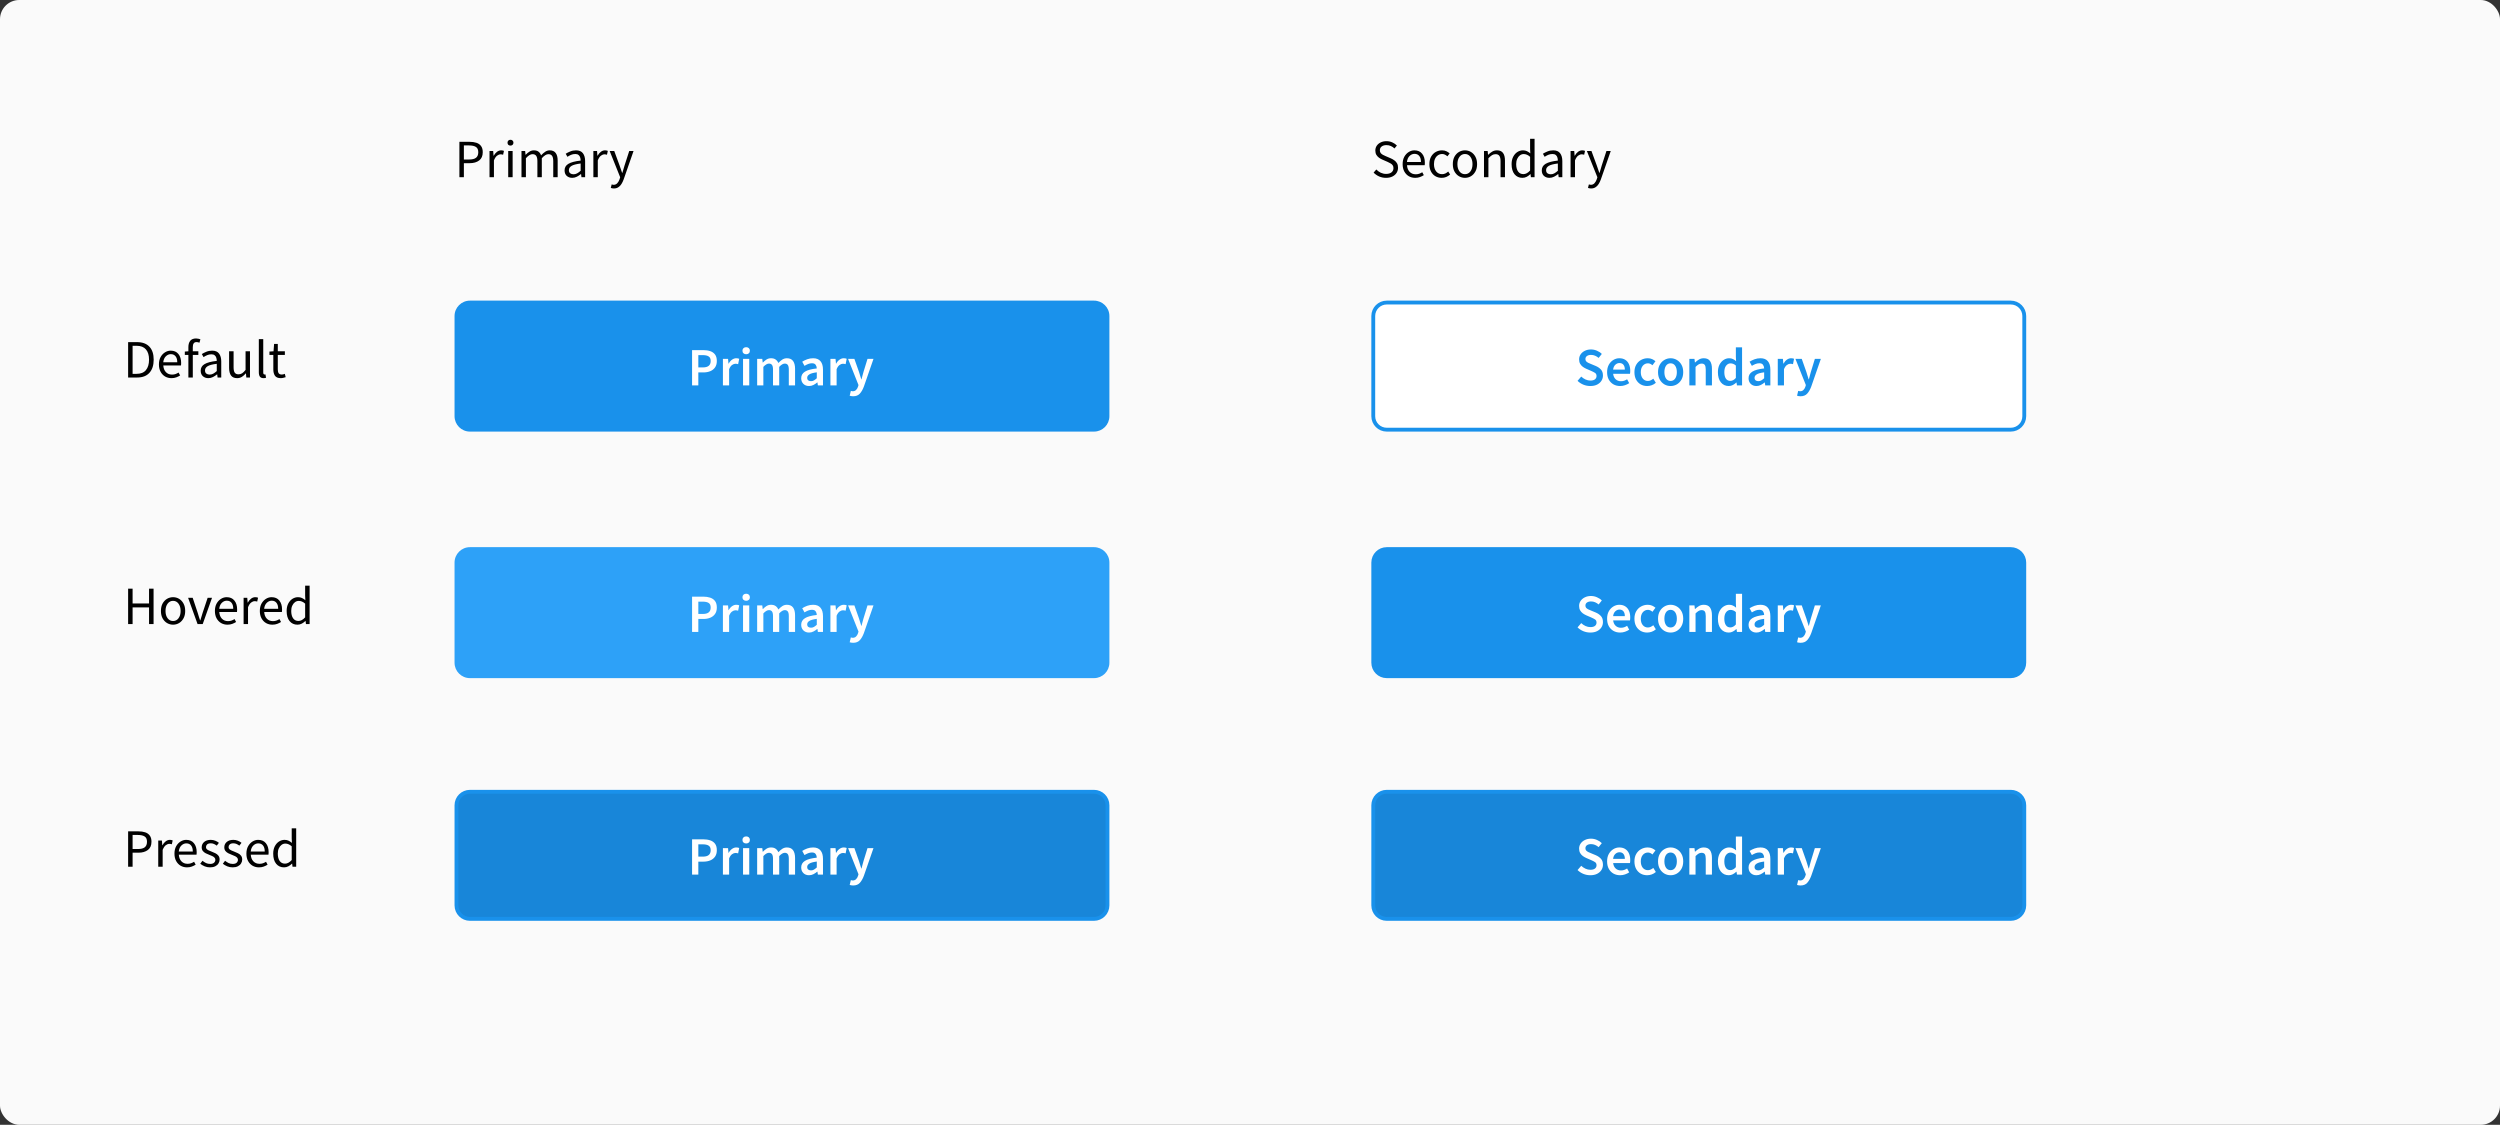 <svg width="649" height="292" viewBox="0 0 649 292" fill="none" xmlns="http://www.w3.org/2000/svg">
<rect x="0" y="0" width="649" height="292" fill="#333333" stroke="none"/>
<rect width="649" height="292" rx="5" fill="#FAFAFA"/>
<rect width="580" height="228" transform="translate(32 32)" fill="#FAFAFA"/>
<path d="M33.26 225V215.816H35.878C36.569 215.816 37.171 215.9 37.684 216.068C38.197 216.236 38.599 216.521 38.888 216.922C39.177 217.314 39.322 217.846 39.322 218.518C39.322 219.479 39.009 220.193 38.384 220.66C37.759 221.127 36.942 221.36 35.934 221.36H34.422V225H33.26ZM34.422 220.408H35.794C36.597 220.408 37.189 220.259 37.572 219.96C37.964 219.652 38.16 219.171 38.16 218.518C38.16 217.855 37.955 217.398 37.544 217.146C37.143 216.885 36.541 216.754 35.738 216.754H34.422V220.408ZM41.078 225V218.196H42.03L42.128 219.428H42.17C42.403 218.999 42.688 218.658 43.024 218.406C43.36 218.154 43.719 218.028 44.102 218.028C44.372 218.028 44.615 218.075 44.83 218.168L44.606 219.176C44.494 219.139 44.391 219.111 44.298 219.092C44.204 219.073 44.088 219.064 43.948 219.064C43.658 219.064 43.355 219.181 43.038 219.414C42.73 219.647 42.459 220.053 42.226 220.632V225H41.078ZM48.553 225.168C47.946 225.168 47.395 225.028 46.901 224.748C46.406 224.459 46.014 224.048 45.724 223.516C45.435 222.984 45.291 222.349 45.291 221.612C45.291 220.865 45.435 220.226 45.724 219.694C46.023 219.162 46.406 218.751 46.873 218.462C47.339 218.173 47.829 218.028 48.343 218.028C49.211 218.028 49.878 218.317 50.344 218.896C50.821 219.475 51.059 220.249 51.059 221.22C51.059 221.341 51.054 221.463 51.044 221.584C51.044 221.696 51.035 221.794 51.017 221.878H46.425C46.471 222.597 46.695 223.171 47.096 223.6C47.507 224.029 48.039 224.244 48.693 224.244C49.019 224.244 49.318 224.197 49.589 224.104C49.868 224.001 50.135 223.871 50.386 223.712L50.792 224.468C50.503 224.655 50.172 224.818 49.798 224.958C49.434 225.098 49.019 225.168 48.553 225.168ZM46.41 221.052H50.05C50.05 220.361 49.901 219.839 49.602 219.484C49.313 219.12 48.903 218.938 48.37 218.938C47.895 218.938 47.465 219.125 47.083 219.498C46.709 219.862 46.485 220.38 46.41 221.052ZM54.518 225.168C54.032 225.168 53.571 225.079 53.132 224.902C52.693 224.715 52.31 224.491 51.984 224.23L52.558 223.46C52.856 223.693 53.164 223.889 53.482 224.048C53.799 224.197 54.158 224.272 54.56 224.272C55.008 224.272 55.344 224.169 55.568 223.964C55.792 223.749 55.904 223.497 55.904 223.208C55.904 222.975 55.825 222.779 55.666 222.62C55.517 222.461 55.321 222.331 55.078 222.228C54.844 222.116 54.602 222.013 54.35 221.92C54.032 221.799 53.72 221.663 53.412 221.514C53.104 221.355 52.852 221.155 52.656 220.912C52.46 220.66 52.362 220.343 52.362 219.96C52.362 219.409 52.567 218.952 52.978 218.588C53.398 218.215 53.977 218.028 54.714 218.028C55.134 218.028 55.526 218.103 55.89 218.252C56.254 218.401 56.566 218.583 56.828 218.798L56.268 219.526C56.035 219.349 55.792 219.204 55.54 219.092C55.288 218.98 55.013 218.924 54.714 218.924C54.285 218.924 53.967 219.022 53.762 219.218C53.566 219.414 53.468 219.643 53.468 219.904C53.468 220.119 53.538 220.296 53.678 220.436C53.818 220.567 54 220.683 54.224 220.786C54.448 220.879 54.686 220.977 54.938 221.08C55.264 221.201 55.587 221.341 55.904 221.5C56.221 221.649 56.483 221.855 56.688 222.116C56.903 222.368 57.01 222.709 57.01 223.138C57.01 223.502 56.912 223.838 56.716 224.146C56.529 224.454 56.249 224.701 55.876 224.888C55.512 225.075 55.059 225.168 54.518 225.168ZM60.383 225.168C59.898 225.168 59.436 225.079 58.997 224.902C58.558 224.715 58.176 224.491 57.849 224.23L58.423 223.46C58.722 223.693 59.03 223.889 59.347 224.048C59.664 224.197 60.024 224.272 60.425 224.272C60.873 224.272 61.209 224.169 61.433 223.964C61.657 223.749 61.769 223.497 61.769 223.208C61.769 222.975 61.69 222.779 61.531 222.62C61.382 222.461 61.186 222.331 60.943 222.228C60.71 222.116 60.467 222.013 60.215 221.92C59.898 221.799 59.585 221.663 59.277 221.514C58.969 221.355 58.717 221.155 58.521 220.912C58.325 220.66 58.227 220.343 58.227 219.96C58.227 219.409 58.432 218.952 58.843 218.588C59.263 218.215 59.842 218.028 60.579 218.028C60.999 218.028 61.391 218.103 61.755 218.252C62.119 218.401 62.432 218.583 62.693 218.798L62.133 219.526C61.9 219.349 61.657 219.204 61.405 219.092C61.153 218.98 60.878 218.924 60.579 218.924C60.15 218.924 59.832 219.022 59.627 219.218C59.431 219.414 59.333 219.643 59.333 219.904C59.333 220.119 59.403 220.296 59.543 220.436C59.683 220.567 59.865 220.683 60.089 220.786C60.313 220.879 60.551 220.977 60.803 221.08C61.13 221.201 61.452 221.341 61.769 221.5C62.086 221.649 62.348 221.855 62.553 222.116C62.768 222.368 62.875 222.709 62.875 223.138C62.875 223.502 62.777 223.838 62.581 224.146C62.394 224.454 62.114 224.701 61.741 224.888C61.377 225.075 60.924 225.168 60.383 225.168ZM67.228 225.168C66.622 225.168 66.071 225.028 65.576 224.748C65.082 224.459 64.69 224.048 64.4 223.516C64.111 222.984 63.966 222.349 63.966 221.612C63.966 220.865 64.111 220.226 64.4 219.694C64.699 219.162 65.082 218.751 65.548 218.462C66.015 218.173 66.505 218.028 67.018 218.028C67.886 218.028 68.554 218.317 69.02 218.896C69.496 219.475 69.734 220.249 69.734 221.22C69.734 221.341 69.73 221.463 69.72 221.584C69.72 221.696 69.711 221.794 69.692 221.878H65.1C65.147 222.597 65.371 223.171 65.772 223.6C66.183 224.029 66.715 224.244 67.368 224.244C67.695 224.244 67.994 224.197 68.264 224.104C68.544 224.001 68.81 223.871 69.062 223.712L69.468 224.468C69.179 224.655 68.848 224.818 68.474 224.958C68.11 225.098 67.695 225.168 67.228 225.168ZM65.086 221.052H68.726C68.726 220.361 68.577 219.839 68.278 219.484C67.989 219.12 67.578 218.938 67.046 218.938C66.57 218.938 66.141 219.125 65.758 219.498C65.385 219.862 65.161 220.38 65.086 221.052ZM73.74 225.168C72.89 225.168 72.209 224.86 71.696 224.244C71.182 223.619 70.926 222.741 70.926 221.612C70.926 220.875 71.061 220.24 71.332 219.708C71.612 219.167 71.976 218.751 72.424 218.462C72.881 218.173 73.366 218.028 73.88 218.028C74.272 218.028 74.612 218.098 74.902 218.238C75.191 218.378 75.485 218.569 75.784 218.812L75.728 217.65V215.032H76.89V225H75.938L75.84 224.202H75.798C75.536 224.463 75.228 224.692 74.874 224.888C74.519 225.075 74.141 225.168 73.74 225.168ZM73.992 224.202C74.589 224.202 75.168 223.889 75.728 223.264V219.708C75.438 219.447 75.158 219.265 74.888 219.162C74.626 219.05 74.356 218.994 74.076 218.994C73.712 218.994 73.38 219.106 73.082 219.33C72.792 219.545 72.559 219.848 72.382 220.24C72.204 220.623 72.116 221.075 72.116 221.598C72.116 222.41 72.279 223.049 72.606 223.516C72.932 223.973 73.394 224.202 73.992 224.202Z" fill="black"/>
<path d="M33.26 162V152.816H34.422V156.666H38.692V152.816H39.868V162H38.692V157.674H34.422V162H33.26ZM44.927 162.168C44.376 162.168 43.858 162.028 43.373 161.748C42.897 161.468 42.51 161.062 42.211 160.53C41.922 159.998 41.777 159.359 41.777 158.612C41.777 157.847 41.922 157.198 42.211 156.666C42.51 156.134 42.897 155.728 43.373 155.448C43.858 155.168 44.376 155.028 44.927 155.028C45.487 155.028 46.005 155.168 46.481 155.448C46.957 155.728 47.34 156.134 47.629 156.666C47.928 157.198 48.077 157.847 48.077 158.612C48.077 159.359 47.928 159.998 47.629 160.53C47.34 161.062 46.957 161.468 46.481 161.748C46.005 162.028 45.487 162.168 44.927 162.168ZM44.927 161.216C45.515 161.216 45.986 160.978 46.341 160.502C46.705 160.017 46.887 159.387 46.887 158.612C46.887 157.828 46.705 157.193 46.341 156.708C45.986 156.223 45.515 155.98 44.927 155.98C44.348 155.98 43.877 156.223 43.513 156.708C43.149 157.193 42.967 157.828 42.967 158.612C42.967 159.387 43.149 160.017 43.513 160.502C43.877 160.978 44.348 161.216 44.927 161.216ZM51.284 162L48.834 155.196H50.024L51.312 159.06C51.415 159.396 51.517 159.732 51.62 160.068C51.732 160.404 51.839 160.735 51.942 161.062H51.998C52.101 160.735 52.203 160.404 52.306 160.068C52.418 159.732 52.521 159.396 52.614 159.06L53.902 155.196H55.036L52.628 162H51.284ZM59.053 162.168C58.446 162.168 57.895 162.028 57.401 161.748C56.906 161.459 56.514 161.048 56.224 160.516C55.935 159.984 55.791 159.349 55.791 158.612C55.791 157.865 55.935 157.226 56.224 156.694C56.523 156.162 56.906 155.751 57.373 155.462C57.839 155.173 58.329 155.028 58.843 155.028C59.711 155.028 60.378 155.317 60.844 155.896C61.321 156.475 61.559 157.249 61.559 158.22C61.559 158.341 61.554 158.463 61.544 158.584C61.544 158.696 61.535 158.794 61.517 158.878H56.925C56.971 159.597 57.195 160.171 57.596 160.6C58.007 161.029 58.539 161.244 59.193 161.244C59.519 161.244 59.818 161.197 60.089 161.104C60.368 161.001 60.635 160.871 60.886 160.712L61.292 161.468C61.003 161.655 60.672 161.818 60.298 161.958C59.934 162.098 59.519 162.168 59.053 162.168ZM56.91 158.052H60.55C60.55 157.361 60.401 156.839 60.102 156.484C59.813 156.12 59.403 155.938 58.87 155.938C58.395 155.938 57.965 156.125 57.583 156.498C57.209 156.862 56.985 157.38 56.91 158.052ZM63.24 162V155.196H64.192L64.29 156.428H64.332C64.565 155.999 64.85 155.658 65.186 155.406C65.522 155.154 65.881 155.028 66.264 155.028C66.534 155.028 66.777 155.075 66.992 155.168L66.768 156.176C66.656 156.139 66.553 156.111 66.46 156.092C66.367 156.073 66.25 156.064 66.11 156.064C65.82 156.064 65.517 156.181 65.2 156.414C64.892 156.647 64.621 157.053 64.388 157.632V162H63.24ZM70.715 162.168C70.108 162.168 69.557 162.028 69.063 161.748C68.568 161.459 68.176 161.048 67.887 160.516C67.597 159.984 67.453 159.349 67.453 158.612C67.453 157.865 67.597 157.226 67.887 156.694C68.185 156.162 68.568 155.751 69.035 155.462C69.501 155.173 69.991 155.028 70.505 155.028C71.373 155.028 72.04 155.317 72.507 155.896C72.983 156.475 73.221 157.249 73.221 158.22C73.221 158.341 73.216 158.463 73.207 158.584C73.207 158.696 73.197 158.794 73.179 158.878H68.587C68.633 159.597 68.857 160.171 69.259 160.6C69.669 161.029 70.201 161.244 70.855 161.244C71.181 161.244 71.48 161.197 71.751 161.104C72.031 161.001 72.297 160.871 72.549 160.712L72.955 161.468C72.665 161.655 72.334 161.818 71.961 161.958C71.597 162.098 71.181 162.168 70.715 162.168ZM68.573 158.052H72.213C72.213 157.361 72.063 156.839 71.765 156.484C71.475 156.12 71.065 155.938 70.533 155.938C70.057 155.938 69.627 156.125 69.245 156.498C68.871 156.862 68.647 157.38 68.573 158.052ZM77.226 162.168C76.377 162.168 75.695 161.86 75.182 161.244C74.669 160.619 74.412 159.741 74.412 158.612C74.412 157.875 74.547 157.24 74.818 156.708C75.098 156.167 75.462 155.751 75.91 155.462C76.367 155.173 76.853 155.028 77.366 155.028C77.758 155.028 78.099 155.098 78.388 155.238C78.677 155.378 78.971 155.569 79.27 155.812L79.214 154.65V152.032H80.376V162H79.424L79.326 161.202H79.284C79.023 161.463 78.715 161.692 78.36 161.888C78.005 162.075 77.627 162.168 77.226 162.168ZM77.478 161.202C78.075 161.202 78.654 160.889 79.214 160.264V156.708C78.925 156.447 78.645 156.265 78.374 156.162C78.113 156.05 77.842 155.994 77.562 155.994C77.198 155.994 76.867 156.106 76.568 156.33C76.279 156.545 76.045 156.848 75.868 157.24C75.691 157.623 75.602 158.075 75.602 158.598C75.602 159.41 75.765 160.049 76.092 160.516C76.419 160.973 76.881 161.202 77.478 161.202Z" fill="black"/>
<path d="M33.26 98V88.816H35.556C36.975 88.816 38.053 89.213 38.79 90.006C39.527 90.79 39.896 91.91 39.896 93.366C39.896 94.831 39.527 95.97 38.79 96.782C38.062 97.594 37.003 98 35.612 98H33.26ZM34.422 97.048H35.472C36.545 97.048 37.348 96.726 37.88 96.082C38.421 95.429 38.692 94.523 38.692 93.366C38.692 92.209 38.421 91.322 37.88 90.706C37.348 90.081 36.545 89.768 35.472 89.768H34.422V97.048ZM44.519 98.168C43.913 98.168 43.362 98.028 42.867 97.748C42.373 97.459 41.981 97.048 41.691 96.516C41.402 95.984 41.257 95.349 41.257 94.612C41.257 93.865 41.402 93.226 41.691 92.694C41.99 92.162 42.373 91.751 42.839 91.462C43.306 91.173 43.796 91.028 44.309 91.028C45.177 91.028 45.845 91.317 46.311 91.896C46.787 92.475 47.025 93.249 47.025 94.22C47.025 94.341 47.021 94.463 47.011 94.584C47.011 94.696 47.002 94.794 46.983 94.878H42.391C42.438 95.597 42.662 96.171 43.063 96.6C43.474 97.029 44.006 97.244 44.659 97.244C44.986 97.244 45.285 97.197 45.555 97.104C45.835 97.001 46.101 96.871 46.353 96.712L46.759 97.468C46.47 97.655 46.139 97.818 45.765 97.958C45.401 98.098 44.986 98.168 44.519 98.168ZM42.377 94.052H46.017C46.017 93.361 45.868 92.839 45.569 92.484C45.28 92.12 44.869 91.938 44.337 91.938C43.861 91.938 43.432 92.125 43.049 92.498C42.676 92.862 42.452 93.38 42.377 94.052ZM48.903 98V92.134H47.979V91.266L48.903 91.196V90.118C48.903 89.427 49.061 88.881 49.379 88.48C49.705 88.069 50.209 87.864 50.891 87.864C51.105 87.864 51.311 87.887 51.507 87.934C51.703 87.971 51.875 88.023 52.025 88.088L51.773 88.97C51.521 88.858 51.264 88.802 51.003 88.802C50.368 88.802 50.051 89.241 50.051 90.118V91.196H51.493V92.134H50.051V98H48.903ZM54.089 98.168C53.52 98.168 53.044 98 52.661 97.664C52.288 97.319 52.101 96.843 52.101 96.236C52.101 95.489 52.432 94.92 53.095 94.528C53.767 94.127 54.826 93.847 56.273 93.688C56.273 93.399 56.231 93.123 56.147 92.862C56.072 92.601 55.932 92.391 55.727 92.232C55.531 92.064 55.246 91.98 54.873 91.98C54.481 91.98 54.112 92.055 53.767 92.204C53.422 92.353 53.114 92.521 52.843 92.708L52.395 91.91C52.712 91.705 53.1 91.509 53.557 91.322C54.024 91.126 54.528 91.028 55.069 91.028C55.9 91.028 56.502 91.285 56.875 91.798C57.248 92.302 57.435 92.979 57.435 93.828V98H56.483L56.385 97.188H56.343C56.026 97.449 55.676 97.678 55.293 97.874C54.92 98.07 54.518 98.168 54.089 98.168ZM54.425 97.244C54.752 97.244 55.06 97.165 55.349 97.006C55.638 96.847 55.946 96.623 56.273 96.334V94.444C55.144 94.584 54.35 94.794 53.893 95.074C53.445 95.354 53.221 95.713 53.221 96.152C53.221 96.535 53.338 96.815 53.571 96.992C53.804 97.16 54.089 97.244 54.425 97.244ZM61.564 98.168C60.845 98.168 60.318 97.944 59.982 97.496C59.646 97.039 59.478 96.376 59.478 95.508V91.196H60.64V95.354C60.64 95.989 60.738 96.451 60.934 96.74C61.139 97.029 61.466 97.174 61.914 97.174C62.268 97.174 62.581 97.085 62.852 96.908C63.132 96.721 63.43 96.427 63.748 96.026V91.196H64.896V98H63.944L63.846 96.936H63.804C63.486 97.309 63.15 97.608 62.796 97.832C62.441 98.056 62.03 98.168 61.564 98.168ZM68.409 98.168C67.98 98.168 67.667 98.037 67.471 97.776C67.284 97.505 67.191 97.123 67.191 96.628V88.032H68.339V96.712C68.339 96.889 68.372 97.02 68.437 97.104C68.502 97.179 68.577 97.216 68.661 97.216C68.698 97.216 68.731 97.216 68.759 97.216C68.796 97.207 68.848 97.197 68.913 97.188L69.067 98.056C68.992 98.093 68.904 98.121 68.801 98.14C68.698 98.159 68.568 98.168 68.409 98.168ZM72.901 98.168C72.173 98.168 71.665 97.958 71.375 97.538C71.095 97.118 70.955 96.572 70.955 95.9V92.134H69.947V91.266L71.011 91.196L71.151 89.292H72.117V91.196H73.951V92.134H72.117V95.914C72.117 96.334 72.192 96.661 72.341 96.894C72.5 97.118 72.775 97.23 73.167 97.23C73.289 97.23 73.419 97.211 73.559 97.174C73.699 97.127 73.825 97.085 73.937 97.048L74.161 97.916C73.975 97.981 73.769 98.037 73.545 98.084C73.331 98.14 73.116 98.168 72.901 98.168Z" fill="black"/>
<path d="M119.26 46V36.816H121.878C122.569 36.816 123.171 36.9 123.684 37.068C124.197 37.236 124.599 37.521 124.888 37.922C125.177 38.314 125.322 38.846 125.322 39.518C125.322 40.479 125.009 41.193 124.384 41.66C123.759 42.127 122.942 42.36 121.934 42.36H120.422V46H119.26ZM120.422 41.408H121.794C122.597 41.408 123.189 41.259 123.572 40.96C123.964 40.652 124.16 40.171 124.16 39.518C124.16 38.855 123.955 38.398 123.544 38.146C123.143 37.885 122.541 37.754 121.738 37.754H120.422V41.408ZM127.078 46V39.196H128.03L128.128 40.428H128.17C128.403 39.999 128.688 39.658 129.024 39.406C129.36 39.154 129.719 39.028 130.102 39.028C130.372 39.028 130.615 39.075 130.83 39.168L130.606 40.176C130.494 40.139 130.391 40.111 130.298 40.092C130.204 40.073 130.088 40.064 129.948 40.064C129.658 40.064 129.355 40.181 129.038 40.414C128.73 40.647 128.459 41.053 128.226 41.632V46H127.078ZM131.931 46V39.196H133.079V46H131.931ZM132.519 37.796C132.295 37.796 132.109 37.731 131.959 37.6C131.819 37.46 131.749 37.273 131.749 37.04C131.749 36.816 131.819 36.634 131.959 36.494C132.109 36.354 132.295 36.284 132.519 36.284C132.743 36.284 132.925 36.354 133.065 36.494C133.215 36.634 133.289 36.816 133.289 37.04C133.289 37.273 133.215 37.46 133.065 37.6C132.925 37.731 132.743 37.796 132.519 37.796ZM135.377 46V39.196H136.329L136.427 40.176H136.469C136.767 39.849 137.094 39.579 137.449 39.364C137.803 39.14 138.181 39.028 138.583 39.028C139.105 39.028 139.511 39.145 139.801 39.378C140.099 39.602 140.319 39.919 140.459 40.33C140.813 39.947 141.173 39.635 141.537 39.392C141.901 39.149 142.288 39.028 142.699 39.028C143.399 39.028 143.917 39.257 144.253 39.714C144.598 40.162 144.771 40.82 144.771 41.688V46H143.623V41.842C143.623 41.207 143.52 40.745 143.315 40.456C143.109 40.167 142.792 40.022 142.363 40.022C141.859 40.022 141.289 40.372 140.655 41.072V46H139.507V41.842C139.507 41.207 139.404 40.745 139.199 40.456C138.993 40.167 138.671 40.022 138.233 40.022C137.729 40.022 137.159 40.372 136.525 41.072V46H135.377ZM148.552 46.168C147.983 46.168 147.507 46 147.124 45.664C146.751 45.319 146.564 44.843 146.564 44.236C146.564 43.489 146.895 42.92 147.558 42.528C148.23 42.127 149.289 41.847 150.736 41.688C150.736 41.399 150.694 41.123 150.61 40.862C150.535 40.601 150.395 40.391 150.19 40.232C149.994 40.064 149.709 39.98 149.336 39.98C148.944 39.98 148.575 40.055 148.23 40.204C147.885 40.353 147.577 40.521 147.306 40.708L146.858 39.91C147.175 39.705 147.563 39.509 148.02 39.322C148.487 39.126 148.991 39.028 149.532 39.028C150.363 39.028 150.965 39.285 151.338 39.798C151.711 40.302 151.898 40.979 151.898 41.828V46H150.946L150.848 45.188H150.806C150.489 45.449 150.139 45.678 149.756 45.874C149.383 46.07 148.981 46.168 148.552 46.168ZM148.888 45.244C149.215 45.244 149.523 45.165 149.812 45.006C150.101 44.847 150.409 44.623 150.736 44.334V42.444C149.607 42.584 148.813 42.794 148.356 43.074C147.908 43.354 147.684 43.713 147.684 44.152C147.684 44.535 147.801 44.815 148.034 44.992C148.267 45.16 148.552 45.244 148.888 45.244ZM154.039 46V39.196H154.991L155.089 40.428H155.131C155.364 39.999 155.649 39.658 155.985 39.406C156.321 39.154 156.68 39.028 157.063 39.028C157.333 39.028 157.576 39.075 157.791 39.168L157.567 40.176C157.455 40.139 157.352 40.111 157.259 40.092C157.165 40.073 157.049 40.064 156.909 40.064C156.619 40.064 156.316 40.181 155.999 40.414C155.691 40.647 155.42 41.053 155.187 41.632V46H154.039ZM159.36 48.926C159.21 48.926 159.066 48.912 158.926 48.884C158.795 48.856 158.674 48.823 158.562 48.786L158.786 47.876C158.86 47.895 158.944 47.913 159.038 47.932C159.131 47.96 159.22 47.974 159.304 47.974C159.686 47.974 160.004 47.834 160.256 47.554C160.508 47.283 160.704 46.938 160.844 46.518L160.998 46.014L158.268 39.196H159.458L160.844 42.962C160.946 43.251 161.054 43.564 161.166 43.9C161.287 44.236 161.399 44.563 161.502 44.88H161.558C161.66 44.572 161.758 44.25 161.852 43.914C161.945 43.578 162.038 43.261 162.132 42.962L163.35 39.196H164.47L161.908 46.56C161.749 47.008 161.558 47.409 161.334 47.764C161.119 48.119 160.848 48.399 160.522 48.604C160.204 48.819 159.817 48.926 159.36 48.926Z" fill="black"/>
<path d="M359.808 46.168C359.164 46.168 358.567 46.047 358.016 45.804C357.465 45.552 356.989 45.221 356.588 44.81L357.288 43.998C357.615 44.343 357.997 44.623 358.436 44.838C358.884 45.043 359.346 45.146 359.822 45.146C360.429 45.146 360.9 45.011 361.236 44.74C361.572 44.46 361.74 44.096 361.74 43.648C361.74 43.331 361.67 43.079 361.53 42.892C361.399 42.705 361.217 42.547 360.984 42.416C360.76 42.285 360.503 42.155 360.214 42.024L358.898 41.45C358.609 41.329 358.319 41.17 358.03 40.974C357.75 40.778 357.512 40.526 357.316 40.218C357.129 39.91 357.036 39.532 357.036 39.084C357.036 38.617 357.157 38.202 357.4 37.838C357.652 37.465 357.997 37.175 358.436 36.97C358.875 36.755 359.369 36.648 359.92 36.648C360.471 36.648 360.979 36.755 361.446 36.97C361.913 37.175 362.309 37.446 362.636 37.782L362.006 38.538C361.726 38.267 361.413 38.057 361.068 37.908C360.732 37.749 360.349 37.67 359.92 37.67C359.407 37.67 358.991 37.791 358.674 38.034C358.366 38.277 358.212 38.603 358.212 39.014C358.212 39.303 358.287 39.546 358.436 39.742C358.595 39.929 358.791 40.083 359.024 40.204C359.257 40.325 359.495 40.437 359.738 40.54L361.04 41.1C361.395 41.249 361.712 41.431 361.992 41.646C362.281 41.851 362.51 42.108 362.678 42.416C362.846 42.715 362.93 43.093 362.93 43.55C362.93 44.035 362.804 44.479 362.552 44.88C362.3 45.272 361.941 45.585 361.474 45.818C361.007 46.051 360.452 46.168 359.808 46.168ZM367.385 46.168C366.778 46.168 366.227 46.028 365.733 45.748C365.238 45.459 364.846 45.048 364.557 44.516C364.267 43.984 364.123 43.349 364.123 42.612C364.123 41.865 364.267 41.226 364.557 40.694C364.855 40.162 365.238 39.751 365.705 39.462C366.171 39.173 366.661 39.028 367.175 39.028C368.043 39.028 368.71 39.317 369.177 39.896C369.653 40.475 369.891 41.249 369.891 42.22C369.891 42.341 369.886 42.463 369.877 42.584C369.877 42.696 369.867 42.794 369.849 42.878H365.257C365.303 43.597 365.527 44.171 365.929 44.6C366.339 45.029 366.871 45.244 367.525 45.244C367.851 45.244 368.15 45.197 368.421 45.104C368.701 45.001 368.967 44.871 369.219 44.712L369.625 45.468C369.335 45.655 369.004 45.818 368.631 45.958C368.267 46.098 367.851 46.168 367.385 46.168ZM365.243 42.052H368.883C368.883 41.361 368.733 40.839 368.435 40.484C368.145 40.12 367.735 39.938 367.203 39.938C366.727 39.938 366.297 40.125 365.915 40.498C365.541 40.862 365.317 41.38 365.243 42.052ZM374.26 46.168C373.662 46.168 373.121 46.028 372.636 45.748C372.15 45.468 371.768 45.062 371.488 44.53C371.208 43.998 371.068 43.359 371.068 42.612C371.068 41.847 371.217 41.198 371.516 40.666C371.824 40.134 372.225 39.728 372.72 39.448C373.224 39.168 373.765 39.028 374.344 39.028C374.792 39.028 375.174 39.107 375.492 39.266C375.818 39.425 376.098 39.611 376.332 39.826L375.744 40.582C375.548 40.405 375.338 40.26 375.114 40.148C374.899 40.036 374.656 39.98 374.386 39.98C373.975 39.98 373.606 40.092 373.28 40.316C372.962 40.531 372.71 40.839 372.524 41.24C372.346 41.632 372.258 42.089 372.258 42.612C372.258 43.387 372.449 44.017 372.832 44.502C373.224 44.978 373.732 45.216 374.358 45.216C374.675 45.216 374.969 45.151 375.24 45.02C375.51 44.88 375.748 44.717 375.954 44.53L376.458 45.3C376.15 45.571 375.809 45.785 375.436 45.944C375.062 46.093 374.67 46.168 374.26 46.168ZM380.302 46.168C379.751 46.168 379.233 46.028 378.748 45.748C378.272 45.468 377.884 45.062 377.586 44.53C377.296 43.998 377.152 43.359 377.152 42.612C377.152 41.847 377.296 41.198 377.586 40.666C377.884 40.134 378.272 39.728 378.748 39.448C379.233 39.168 379.751 39.028 380.302 39.028C380.862 39.028 381.38 39.168 381.856 39.448C382.332 39.728 382.714 40.134 383.004 40.666C383.302 41.198 383.452 41.847 383.452 42.612C383.452 43.359 383.302 43.998 383.004 44.53C382.714 45.062 382.332 45.468 381.856 45.748C381.38 46.028 380.862 46.168 380.302 46.168ZM380.302 45.216C380.89 45.216 381.361 44.978 381.716 44.502C382.08 44.017 382.262 43.387 382.262 42.612C382.262 41.828 382.08 41.193 381.716 40.708C381.361 40.223 380.89 39.98 380.302 39.98C379.723 39.98 379.252 40.223 378.888 40.708C378.524 41.193 378.342 41.828 378.342 42.612C378.342 43.387 378.524 44.017 378.888 44.502C379.252 44.978 379.723 45.216 380.302 45.216ZM385.244 46V39.196H386.196L386.294 40.176H386.336C386.662 39.849 387.008 39.579 387.372 39.364C387.736 39.14 388.151 39.028 388.618 39.028C389.336 39.028 389.859 39.257 390.186 39.714C390.522 40.162 390.69 40.82 390.69 41.688V46H389.542V41.842C389.542 41.207 389.439 40.745 389.234 40.456C389.028 40.167 388.702 40.022 388.254 40.022C387.908 40.022 387.596 40.111 387.316 40.288C387.045 40.465 386.737 40.727 386.392 41.072V46H385.244ZM395.224 46.168C394.375 46.168 393.693 45.86 393.18 45.244C392.667 44.619 392.41 43.741 392.41 42.612C392.41 41.875 392.545 41.24 392.816 40.708C393.096 40.167 393.46 39.751 393.908 39.462C394.365 39.173 394.851 39.028 395.364 39.028C395.756 39.028 396.097 39.098 396.386 39.238C396.675 39.378 396.969 39.569 397.268 39.812L397.212 38.65V36.032H398.374V46H397.422L397.324 45.202H397.282C397.021 45.463 396.713 45.692 396.358 45.888C396.003 46.075 395.625 46.168 395.224 46.168ZM395.476 45.202C396.073 45.202 396.652 44.889 397.212 44.264V40.708C396.923 40.447 396.643 40.265 396.372 40.162C396.111 40.05 395.84 39.994 395.56 39.994C395.196 39.994 394.865 40.106 394.566 40.33C394.277 40.545 394.043 40.848 393.866 41.24C393.689 41.623 393.6 42.075 393.6 42.598C393.6 43.41 393.763 44.049 394.09 44.516C394.417 44.973 394.879 45.202 395.476 45.202ZM402.234 46.168C401.664 46.168 401.188 46 400.806 45.664C400.432 45.319 400.246 44.843 400.246 44.236C400.246 43.489 400.577 42.92 401.24 42.528C401.912 42.127 402.971 41.847 404.418 41.688C404.418 41.399 404.376 41.123 404.292 40.862C404.217 40.601 404.077 40.391 403.872 40.232C403.676 40.064 403.391 39.98 403.018 39.98C402.626 39.98 402.257 40.055 401.912 40.204C401.566 40.353 401.258 40.521 400.988 40.708L400.54 39.91C400.857 39.705 401.244 39.509 401.702 39.322C402.168 39.126 402.672 39.028 403.214 39.028C404.044 39.028 404.646 39.285 405.02 39.798C405.393 40.302 405.58 40.979 405.58 41.828V46H404.628L404.53 45.188H404.488C404.17 45.449 403.82 45.678 403.438 45.874C403.064 46.07 402.663 46.168 402.234 46.168ZM402.57 45.244C402.896 45.244 403.204 45.165 403.494 45.006C403.783 44.847 404.091 44.623 404.418 44.334V42.444C403.288 42.584 402.495 42.794 402.038 43.074C401.59 43.354 401.366 43.713 401.366 44.152C401.366 44.535 401.482 44.815 401.716 44.992C401.949 45.16 402.234 45.244 402.57 45.244ZM407.72 46V39.196H408.672L408.77 40.428H408.812C409.046 39.999 409.33 39.658 409.666 39.406C410.002 39.154 410.362 39.028 410.744 39.028C411.015 39.028 411.258 39.075 411.472 39.168L411.248 40.176C411.136 40.139 411.034 40.111 410.94 40.092C410.847 40.073 410.73 40.064 410.59 40.064C410.301 40.064 409.998 40.181 409.68 40.414C409.372 40.647 409.102 41.053 408.868 41.632V46H407.72ZM413.041 48.926C412.892 48.926 412.747 48.912 412.607 48.884C412.477 48.856 412.355 48.823 412.243 48.786L412.467 47.876C412.542 47.895 412.626 47.913 412.719 47.932C412.813 47.96 412.901 47.974 412.985 47.974C413.368 47.974 413.685 47.834 413.937 47.554C414.189 47.283 414.385 46.938 414.525 46.518L414.679 46.014L411.949 39.196H413.139L414.525 42.962C414.628 43.251 414.735 43.564 414.847 43.9C414.969 44.236 415.081 44.563 415.183 44.88H415.239C415.342 44.572 415.44 44.25 415.533 43.914C415.627 43.578 415.72 43.261 415.813 42.962L417.031 39.196H418.151L415.589 46.56C415.431 47.008 415.239 47.409 415.015 47.764C414.801 48.119 414.53 48.399 414.203 48.604C413.886 48.819 413.499 48.926 413.041 48.926Z" fill="black"/>
<path d="M356.5 146.043C356.5 144.11 358.067 142.543 360 142.543H522C523.933 142.543 525.5 144.11 525.5 146.043V172.043C525.5 173.976 523.933 175.543 522 175.543H360C358.067 175.543 356.5 173.976 356.5 172.043V146.043Z" fill="#1991EB"/>
<path d="M356.5 146.043C356.5 144.11 358.067 142.543 360 142.543H522C523.933 142.543 525.5 144.11 525.5 146.043V172.043C525.5 173.976 523.933 175.543 522 175.543H360C358.067 175.543 356.5 173.976 356.5 172.043V146.043Z" stroke="#1991EB"/>
<path d="M412.836 164.211C412.22 164.211 411.623 164.094 411.044 163.861C410.475 163.628 409.971 163.296 409.532 162.867L410.484 161.761C410.811 162.069 411.184 162.321 411.604 162.517C412.024 162.704 412.444 162.797 412.864 162.797C413.387 162.797 413.783 162.69 414.054 162.475C414.325 162.26 414.46 161.976 414.46 161.621C414.46 161.238 414.325 160.963 414.054 160.795C413.793 160.627 413.457 160.454 413.046 160.277L411.786 159.731C411.487 159.6 411.193 159.432 410.904 159.227C410.624 159.022 410.391 158.76 410.204 158.443C410.027 158.126 409.938 157.743 409.938 157.295C409.938 156.81 410.069 156.376 410.33 155.993C410.601 155.601 410.965 155.293 411.422 155.069C411.889 154.836 412.421 154.719 413.018 154.719C413.55 154.719 414.063 154.826 414.558 155.041C415.053 155.246 415.477 155.526 415.832 155.881L415.006 156.917C414.717 156.674 414.409 156.483 414.082 156.343C413.765 156.203 413.41 156.133 413.018 156.133C412.589 156.133 412.239 156.231 411.968 156.427C411.707 156.614 411.576 156.875 411.576 157.211C411.576 157.444 411.641 157.64 411.772 157.799C411.912 157.948 412.094 158.079 412.318 158.191C412.542 158.294 412.78 158.396 413.032 158.499L414.278 159.017C414.819 159.25 415.263 159.558 415.608 159.941C415.953 160.314 416.126 160.832 416.126 161.495C416.126 161.99 415.995 162.442 415.734 162.853C415.473 163.264 415.095 163.595 414.6 163.847C414.115 164.09 413.527 164.211 412.836 164.211ZM420.591 164.211C419.956 164.211 419.382 164.071 418.869 163.791C418.356 163.502 417.95 163.091 417.651 162.559C417.352 162.018 417.203 161.369 417.203 160.613C417.203 159.866 417.352 159.222 417.651 158.681C417.959 158.14 418.356 157.724 418.841 157.435C419.326 157.146 419.835 157.001 420.367 157.001C420.992 157.001 421.515 157.141 421.935 157.421C422.355 157.692 422.672 158.074 422.887 158.569C423.102 159.054 423.209 159.619 423.209 160.263C423.209 160.599 423.186 160.86 423.139 161.047H418.771C418.846 161.654 419.065 162.125 419.429 162.461C419.793 162.797 420.25 162.965 420.801 162.965C421.1 162.965 421.375 162.923 421.627 162.839C421.888 162.746 422.145 162.62 422.397 162.461L422.943 163.469C422.616 163.684 422.252 163.861 421.851 164.001C421.45 164.141 421.03 164.211 420.591 164.211ZM418.757 159.955H421.809C421.809 159.423 421.692 159.008 421.459 158.709C421.226 158.401 420.876 158.247 420.409 158.247C420.008 158.247 419.648 158.396 419.331 158.695C419.023 158.984 418.832 159.404 418.757 159.955ZM427.617 164.211C426.991 164.211 426.427 164.071 425.923 163.791C425.428 163.502 425.031 163.091 424.733 162.559C424.443 162.018 424.299 161.369 424.299 160.613C424.299 159.848 424.457 159.199 424.775 158.667C425.092 158.126 425.512 157.715 426.035 157.435C426.567 157.146 427.136 157.001 427.743 157.001C428.181 157.001 428.564 157.076 428.891 157.225C429.217 157.374 429.507 157.556 429.759 157.771L428.975 158.821C428.797 158.662 428.615 158.541 428.429 158.457C428.242 158.364 428.041 158.317 427.827 158.317C427.276 158.317 426.823 158.527 426.469 158.947C426.123 159.367 425.951 159.922 425.951 160.613C425.951 161.294 426.119 161.845 426.455 162.265C426.8 162.685 427.243 162.895 427.785 162.895C428.055 162.895 428.307 162.839 428.541 162.727C428.783 162.606 429.003 162.466 429.199 162.307L429.857 163.371C429.539 163.651 429.185 163.861 428.793 164.001C428.401 164.141 428.009 164.211 427.617 164.211ZM433.686 164.211C433.116 164.211 432.584 164.071 432.09 163.791C431.595 163.502 431.194 163.091 430.886 162.559C430.578 162.018 430.424 161.369 430.424 160.613C430.424 159.848 430.578 159.199 430.886 158.667C431.194 158.126 431.595 157.715 432.09 157.435C432.584 157.146 433.116 157.001 433.686 157.001C434.264 157.001 434.801 157.146 435.296 157.435C435.79 157.715 436.192 158.126 436.5 158.667C436.808 159.199 436.962 159.848 436.962 160.613C436.962 161.369 436.808 162.018 436.5 162.559C436.192 163.091 435.79 163.502 435.296 163.791C434.801 164.071 434.264 164.211 433.686 164.211ZM433.686 162.895C434.19 162.895 434.586 162.685 434.876 162.265C435.165 161.845 435.31 161.294 435.31 160.613C435.31 159.922 435.165 159.367 434.876 158.947C434.586 158.527 434.19 158.317 433.686 158.317C433.182 158.317 432.785 158.527 432.496 158.947C432.216 159.367 432.076 159.922 432.076 160.613C432.076 161.294 432.216 161.845 432.496 162.265C432.785 162.685 433.182 162.895 433.686 162.895ZM438.555 164.043V157.169H439.885L439.997 158.093H440.053C440.361 157.794 440.697 157.538 441.061 157.323C441.425 157.108 441.841 157.001 442.307 157.001C443.045 157.001 443.581 157.239 443.917 157.715C444.253 158.191 444.421 158.863 444.421 159.731V164.043H442.811V159.941C442.811 159.372 442.727 158.97 442.559 158.737C442.391 158.504 442.116 158.387 441.733 158.387C441.435 158.387 441.169 158.462 440.935 158.611C440.711 158.751 440.455 158.961 440.165 159.241V164.043H438.555ZM448.797 164.211C447.939 164.211 447.253 163.894 446.739 163.259C446.226 162.624 445.969 161.742 445.969 160.613C445.969 159.866 446.105 159.222 446.375 158.681C446.655 158.14 447.019 157.724 447.467 157.435C447.915 157.146 448.387 157.001 448.881 157.001C449.273 157.001 449.605 157.071 449.875 157.211C450.155 157.342 450.426 157.524 450.687 157.757L450.631 156.651V154.159H452.241V164.043H450.911L450.799 163.301H450.743C450.491 163.553 450.197 163.768 449.861 163.945C449.525 164.122 449.171 164.211 448.797 164.211ZM449.189 162.881C449.703 162.881 450.183 162.624 450.631 162.111V158.905C450.398 158.69 450.165 158.541 449.931 158.457C449.698 158.373 449.465 158.331 449.231 158.331C448.793 158.331 448.415 158.532 448.097 158.933C447.789 159.325 447.635 159.88 447.635 160.599C447.635 161.336 447.771 161.901 448.041 162.293C448.312 162.685 448.695 162.881 449.189 162.881ZM455.958 164.211C455.36 164.211 454.87 164.024 454.488 163.651C454.114 163.278 453.928 162.792 453.928 162.195C453.928 161.458 454.25 160.888 454.894 160.487C455.538 160.076 456.564 159.796 457.974 159.647C457.964 159.283 457.866 158.97 457.68 158.709C457.502 158.438 457.18 158.303 456.714 158.303C456.378 158.303 456.046 158.368 455.72 158.499C455.402 158.63 455.09 158.788 454.782 158.975L454.194 157.897C454.576 157.654 455.006 157.444 455.482 157.267C455.967 157.09 456.48 157.001 457.022 157.001C457.88 157.001 458.52 157.258 458.94 157.771C459.369 158.275 459.584 159.008 459.584 159.969V164.043H458.254L458.142 163.287H458.086C457.778 163.548 457.446 163.768 457.092 163.945C456.746 164.122 456.368 164.211 455.958 164.211ZM456.476 162.951C456.756 162.951 457.008 162.886 457.232 162.755C457.465 162.615 457.712 162.428 457.974 162.195V160.655C457.04 160.776 456.392 160.958 456.028 161.201C455.664 161.434 455.482 161.724 455.482 162.069C455.482 162.377 455.575 162.601 455.762 162.741C455.948 162.881 456.186 162.951 456.476 162.951ZM461.51 164.043V157.169H462.84L462.952 158.387H463.008C463.251 157.939 463.545 157.598 463.89 157.365C464.236 157.122 464.59 157.001 464.954 157.001C465.281 157.001 465.542 157.048 465.738 157.141L465.458 158.541C465.337 158.504 465.225 158.476 465.122 158.457C465.02 158.438 464.894 158.429 464.744 158.429C464.474 158.429 464.189 158.536 463.89 158.751C463.592 158.956 463.335 159.32 463.12 159.843V164.043H461.51ZM467.414 166.871C467.227 166.871 467.064 166.857 466.924 166.829C466.784 166.801 466.648 166.768 466.518 166.731L466.812 165.471C466.877 165.49 466.952 165.508 467.036 165.527C467.129 165.555 467.218 165.569 467.302 165.569C467.666 165.569 467.955 165.457 468.17 165.233C468.394 165.018 468.562 164.738 468.674 164.393L468.8 163.959L466.098 157.169H467.736L468.926 160.543C469.028 160.842 469.126 161.159 469.22 161.495C469.322 161.822 469.425 162.148 469.528 162.475H469.584C469.668 162.158 469.752 161.836 469.836 161.509C469.929 161.173 470.018 160.851 470.102 160.543L471.138 157.169H472.692L470.2 164.351C469.91 165.126 469.56 165.737 469.15 166.185C468.739 166.642 468.16 166.871 467.414 166.871Z" fill="white"/>
<path d="M356.5 82.043C356.5 80.11 358.067 78.543 360 78.543H522C523.933 78.543 525.5 80.11 525.5 82.043V108.043C525.5 109.976 523.933 111.543 522 111.543H360C358.067 111.543 356.5 109.976 356.5 108.043V82.043Z" fill="white"/>
<path d="M356.5 82.043C356.5 80.11 358.067 78.543 360 78.543H522C523.933 78.543 525.5 80.11 525.5 82.043V108.043C525.5 109.976 523.933 111.543 522 111.543H360C358.067 111.543 356.5 109.976 356.5 108.043V82.043Z" stroke="#1991EB"/>
<path d="M412.836 100.211C412.22 100.211 411.623 100.094 411.044 99.861C410.475 99.628 409.971 99.296 409.532 98.867L410.484 97.761C410.811 98.069 411.184 98.321 411.604 98.517C412.024 98.704 412.444 98.797 412.864 98.797C413.387 98.797 413.783 98.69 414.054 98.475C414.325 98.26 414.46 97.976 414.46 97.621C414.46 97.238 414.325 96.963 414.054 96.795C413.793 96.627 413.457 96.454 413.046 96.277L411.786 95.731C411.487 95.6 411.193 95.432 410.904 95.227C410.624 95.022 410.391 94.76 410.204 94.443C410.027 94.126 409.938 93.743 409.938 93.295C409.938 92.81 410.069 92.376 410.33 91.993C410.601 91.601 410.965 91.293 411.422 91.069C411.889 90.836 412.421 90.719 413.018 90.719C413.55 90.719 414.063 90.826 414.558 91.041C415.053 91.246 415.477 91.526 415.832 91.881L415.006 92.917C414.717 92.674 414.409 92.483 414.082 92.343C413.765 92.203 413.41 92.133 413.018 92.133C412.589 92.133 412.239 92.231 411.968 92.427C411.707 92.614 411.576 92.875 411.576 93.211C411.576 93.444 411.641 93.64 411.772 93.799C411.912 93.948 412.094 94.079 412.318 94.191C412.542 94.294 412.78 94.396 413.032 94.499L414.278 95.017C414.819 95.25 415.263 95.558 415.608 95.941C415.953 96.314 416.126 96.832 416.126 97.495C416.126 97.99 415.995 98.442 415.734 98.853C415.473 99.264 415.095 99.595 414.6 99.847C414.115 100.09 413.527 100.211 412.836 100.211ZM420.591 100.211C419.956 100.211 419.382 100.071 418.869 99.791C418.356 99.502 417.95 99.091 417.651 98.559C417.352 98.018 417.203 97.369 417.203 96.613C417.203 95.866 417.352 95.222 417.651 94.681C417.959 94.14 418.356 93.724 418.841 93.435C419.326 93.146 419.835 93.001 420.367 93.001C420.992 93.001 421.515 93.141 421.935 93.421C422.355 93.692 422.672 94.074 422.887 94.569C423.102 95.054 423.209 95.619 423.209 96.263C423.209 96.599 423.186 96.86 423.139 97.047H418.771C418.846 97.654 419.065 98.125 419.429 98.461C419.793 98.797 420.25 98.965 420.801 98.965C421.1 98.965 421.375 98.923 421.627 98.839C421.888 98.746 422.145 98.62 422.397 98.461L422.943 99.469C422.616 99.684 422.252 99.861 421.851 100.001C421.45 100.141 421.03 100.211 420.591 100.211ZM418.757 95.955H421.809C421.809 95.423 421.692 95.008 421.459 94.709C421.226 94.401 420.876 94.247 420.409 94.247C420.008 94.247 419.648 94.396 419.331 94.695C419.023 94.984 418.832 95.404 418.757 95.955ZM427.617 100.211C426.991 100.211 426.427 100.071 425.923 99.791C425.428 99.502 425.031 99.091 424.733 98.559C424.443 98.018 424.299 97.369 424.299 96.613C424.299 95.848 424.457 95.199 424.775 94.667C425.092 94.126 425.512 93.715 426.035 93.435C426.567 93.146 427.136 93.001 427.743 93.001C428.181 93.001 428.564 93.076 428.891 93.225C429.217 93.374 429.507 93.556 429.759 93.771L428.975 94.821C428.797 94.662 428.615 94.541 428.429 94.457C428.242 94.364 428.041 94.317 427.827 94.317C427.276 94.317 426.823 94.527 426.469 94.947C426.123 95.367 425.951 95.922 425.951 96.613C425.951 97.294 426.119 97.845 426.455 98.265C426.8 98.685 427.243 98.895 427.785 98.895C428.055 98.895 428.307 98.839 428.541 98.727C428.783 98.606 429.003 98.466 429.199 98.307L429.857 99.371C429.539 99.651 429.185 99.861 428.793 100.001C428.401 100.141 428.009 100.211 427.617 100.211ZM433.686 100.211C433.116 100.211 432.584 100.071 432.09 99.791C431.595 99.502 431.194 99.091 430.886 98.559C430.578 98.018 430.424 97.369 430.424 96.613C430.424 95.848 430.578 95.199 430.886 94.667C431.194 94.126 431.595 93.715 432.09 93.435C432.584 93.146 433.116 93.001 433.686 93.001C434.264 93.001 434.801 93.146 435.296 93.435C435.79 93.715 436.192 94.126 436.5 94.667C436.808 95.199 436.962 95.848 436.962 96.613C436.962 97.369 436.808 98.018 436.5 98.559C436.192 99.091 435.79 99.502 435.296 99.791C434.801 100.071 434.264 100.211 433.686 100.211ZM433.686 98.895C434.19 98.895 434.586 98.685 434.876 98.265C435.165 97.845 435.31 97.294 435.31 96.613C435.31 95.922 435.165 95.367 434.876 94.947C434.586 94.527 434.19 94.317 433.686 94.317C433.182 94.317 432.785 94.527 432.496 94.947C432.216 95.367 432.076 95.922 432.076 96.613C432.076 97.294 432.216 97.845 432.496 98.265C432.785 98.685 433.182 98.895 433.686 98.895ZM438.555 100.043V93.169H439.885L439.997 94.093H440.053C440.361 93.794 440.697 93.538 441.061 93.323C441.425 93.108 441.841 93.001 442.307 93.001C443.045 93.001 443.581 93.239 443.917 93.715C444.253 94.191 444.421 94.863 444.421 95.731V100.043H442.811V95.941C442.811 95.372 442.727 94.97 442.559 94.737C442.391 94.504 442.116 94.387 441.733 94.387C441.435 94.387 441.169 94.462 440.935 94.611C440.711 94.751 440.455 94.961 440.165 95.241V100.043H438.555ZM448.797 100.211C447.939 100.211 447.253 99.894 446.739 99.259C446.226 98.624 445.969 97.742 445.969 96.613C445.969 95.866 446.105 95.222 446.375 94.681C446.655 94.14 447.019 93.724 447.467 93.435C447.915 93.146 448.387 93.001 448.881 93.001C449.273 93.001 449.605 93.071 449.875 93.211C450.155 93.342 450.426 93.524 450.687 93.757L450.631 92.651V90.159H452.241V100.043H450.911L450.799 99.301H450.743C450.491 99.553 450.197 99.768 449.861 99.945C449.525 100.122 449.171 100.211 448.797 100.211ZM449.189 98.881C449.703 98.881 450.183 98.624 450.631 98.111V94.905C450.398 94.69 450.165 94.541 449.931 94.457C449.698 94.373 449.465 94.331 449.231 94.331C448.793 94.331 448.415 94.532 448.097 94.933C447.789 95.325 447.635 95.88 447.635 96.599C447.635 97.336 447.771 97.901 448.041 98.293C448.312 98.685 448.695 98.881 449.189 98.881ZM455.958 100.211C455.36 100.211 454.87 100.024 454.488 99.651C454.114 99.278 453.928 98.792 453.928 98.195C453.928 97.458 454.25 96.888 454.894 96.487C455.538 96.076 456.564 95.796 457.974 95.647C457.964 95.283 457.866 94.97 457.68 94.709C457.502 94.438 457.18 94.303 456.714 94.303C456.378 94.303 456.046 94.368 455.72 94.499C455.402 94.63 455.09 94.788 454.782 94.975L454.194 93.897C454.576 93.654 455.006 93.444 455.482 93.267C455.967 93.09 456.48 93.001 457.022 93.001C457.88 93.001 458.52 93.258 458.94 93.771C459.369 94.275 459.584 95.008 459.584 95.969V100.043H458.254L458.142 99.287H458.086C457.778 99.548 457.446 99.768 457.092 99.945C456.746 100.122 456.368 100.211 455.958 100.211ZM456.476 98.951C456.756 98.951 457.008 98.886 457.232 98.755C457.465 98.615 457.712 98.428 457.974 98.195V96.655C457.04 96.776 456.392 96.958 456.028 97.201C455.664 97.434 455.482 97.724 455.482 98.069C455.482 98.377 455.575 98.601 455.762 98.741C455.948 98.881 456.186 98.951 456.476 98.951ZM461.51 100.043V93.169H462.84L462.952 94.387H463.008C463.251 93.939 463.545 93.598 463.89 93.365C464.236 93.122 464.59 93.001 464.954 93.001C465.281 93.001 465.542 93.048 465.738 93.141L465.458 94.541C465.337 94.504 465.225 94.476 465.122 94.457C465.02 94.438 464.894 94.429 464.744 94.429C464.474 94.429 464.189 94.536 463.89 94.751C463.592 94.956 463.335 95.32 463.12 95.843V100.043H461.51ZM467.414 102.871C467.227 102.871 467.064 102.857 466.924 102.829C466.784 102.801 466.648 102.768 466.518 102.731L466.812 101.471C466.877 101.49 466.952 101.508 467.036 101.527C467.129 101.555 467.218 101.569 467.302 101.569C467.666 101.569 467.955 101.457 468.17 101.233C468.394 101.018 468.562 100.738 468.674 100.393L468.8 99.959L466.098 93.169H467.736L468.926 96.543C469.028 96.842 469.126 97.159 469.22 97.495C469.322 97.822 469.425 98.148 469.528 98.475H469.584C469.668 98.158 469.752 97.836 469.836 97.509C469.929 97.173 470.018 96.851 470.102 96.543L471.138 93.169H472.692L470.2 100.351C469.91 101.126 469.56 101.737 469.15 102.185C468.739 102.642 468.16 102.871 467.414 102.871Z" fill="#1991EB"/>
<path d="M118 146.043C118 143.834 119.791 142.043 122 142.043H284C286.209 142.043 288 143.834 288 146.043V172.043C288 174.252 286.209 176.043 284 176.043H122C119.791 176.043 118 174.252 118 172.043V146.043Z" fill="#2DA1F8"/>
<path d="M179.662 164.043V154.887H182.546C183.227 154.887 183.834 154.976 184.366 155.153C184.898 155.33 185.318 155.624 185.626 156.035C185.934 156.446 186.088 157.006 186.088 157.715C186.088 158.387 185.934 158.942 185.626 159.381C185.318 159.82 184.903 160.146 184.38 160.361C183.857 160.576 183.265 160.683 182.602 160.683H181.286V164.043H179.662ZM181.286 159.381H182.476C183.82 159.381 184.492 158.826 184.492 157.715C184.492 157.136 184.315 156.74 183.96 156.525C183.615 156.301 183.101 156.189 182.42 156.189H181.286V159.381ZM187.67 164.043V157.169H189L189.112 158.387H189.168C189.411 157.939 189.705 157.598 190.05 157.365C190.396 157.122 190.75 157.001 191.114 157.001C191.441 157.001 191.702 157.048 191.898 157.141L191.618 158.541C191.497 158.504 191.385 158.476 191.282 158.457C191.18 158.438 191.054 158.429 190.904 158.429C190.634 158.429 190.349 158.536 190.05 158.751C189.752 158.956 189.495 159.32 189.28 159.843V164.043H187.67ZM192.893 164.043V157.169H194.503V164.043H192.893ZM193.705 155.965C193.416 155.965 193.182 155.881 193.005 155.713C192.828 155.545 192.739 155.321 192.739 155.041C192.739 154.77 192.828 154.551 193.005 154.383C193.182 154.215 193.416 154.131 193.705 154.131C193.994 154.131 194.228 154.215 194.405 154.383C194.582 154.551 194.671 154.77 194.671 155.041C194.671 155.321 194.582 155.545 194.405 155.713C194.228 155.881 193.994 155.965 193.705 155.965ZM196.557 164.043V157.169H197.887L197.999 158.107H198.055C198.344 157.799 198.657 157.538 198.993 157.323C199.338 157.108 199.726 157.001 200.155 157.001C200.659 157.001 201.06 157.113 201.359 157.337C201.667 157.552 201.9 157.85 202.059 158.233C202.386 157.878 202.726 157.584 203.081 157.351C203.445 157.118 203.842 157.001 204.271 157.001C204.999 157.001 205.536 157.239 205.881 157.715C206.226 158.191 206.399 158.863 206.399 159.731V164.043H204.775V159.941C204.775 159.372 204.686 158.97 204.509 158.737C204.341 158.504 204.08 158.387 203.725 158.387C203.296 158.387 202.815 158.672 202.283 159.241V164.043H200.673V159.941C200.673 159.372 200.584 158.97 200.407 158.737C200.239 158.504 199.973 158.387 199.609 158.387C199.18 158.387 198.699 158.672 198.167 159.241V164.043H196.557ZM210.022 164.211C209.425 164.211 208.935 164.024 208.552 163.651C208.179 163.278 207.992 162.792 207.992 162.195C207.992 161.458 208.314 160.888 208.958 160.487C209.602 160.076 210.629 159.796 212.038 159.647C212.029 159.283 211.931 158.97 211.744 158.709C211.567 158.438 211.245 158.303 210.778 158.303C210.442 158.303 210.111 158.368 209.784 158.499C209.467 158.63 209.154 158.788 208.846 158.975L208.258 157.897C208.641 157.654 209.07 157.444 209.546 157.267C210.031 157.09 210.545 157.001 211.086 157.001C211.945 157.001 212.584 157.258 213.004 157.771C213.433 158.275 213.648 159.008 213.648 159.969V164.043H212.318L212.206 163.287H212.15C211.842 163.548 211.511 163.768 211.156 163.945C210.811 164.122 210.433 164.211 210.022 164.211ZM210.54 162.951C210.82 162.951 211.072 162.886 211.296 162.755C211.529 162.615 211.777 162.428 212.038 162.195V160.655C211.105 160.776 210.456 160.958 210.092 161.201C209.728 161.434 209.546 161.724 209.546 162.069C209.546 162.377 209.639 162.601 209.826 162.741C210.013 162.881 210.251 162.951 210.54 162.951ZM215.575 164.043V157.169H216.905L217.017 158.387H217.073C217.315 157.939 217.609 157.598 217.955 157.365C218.3 157.122 218.655 157.001 219.019 157.001C219.345 157.001 219.607 157.048 219.803 157.141L219.523 158.541C219.401 158.504 219.289 158.476 219.187 158.457C219.084 158.438 218.958 158.429 218.809 158.429C218.538 158.429 218.253 158.536 217.955 158.751C217.656 158.956 217.399 159.32 217.185 159.843V164.043H215.575ZM221.478 166.871C221.291 166.871 221.128 166.857 220.988 166.829C220.848 166.801 220.713 166.768 220.582 166.731L220.876 165.471C220.941 165.49 221.016 165.508 221.1 165.527C221.193 165.555 221.282 165.569 221.366 165.569C221.73 165.569 222.019 165.457 222.234 165.233C222.458 165.018 222.626 164.738 222.738 164.393L222.864 163.959L220.162 157.169H221.8L222.99 160.543C223.093 160.842 223.191 161.159 223.284 161.495C223.387 161.822 223.489 162.148 223.592 162.475H223.648C223.732 162.158 223.816 161.836 223.9 161.509C223.993 161.173 224.082 160.851 224.166 160.543L225.202 157.169H226.756L224.264 164.351C223.975 165.126 223.625 165.737 223.214 166.185C222.803 166.642 222.225 166.871 221.478 166.871Z" fill="white"/>
<path d="M356.5 209.043C356.5 207.11 358.067 205.543 360 205.543H522C523.933 205.543 525.5 207.11 525.5 209.043V235.043C525.5 236.976 523.933 238.543 522 238.543H360C358.067 238.543 356.5 236.976 356.5 235.043V209.043Z" fill="#1886D9"/>
<path d="M356.5 209.043C356.5 207.11 358.067 205.543 360 205.543H522C523.933 205.543 525.5 207.11 525.5 209.043V235.043C525.5 236.976 523.933 238.543 522 238.543H360C358.067 238.543 356.5 236.976 356.5 235.043V209.043Z" stroke="#1991EB"/>
<path d="M412.836 227.211C412.22 227.211 411.623 227.094 411.044 226.861C410.475 226.628 409.971 226.296 409.532 225.867L410.484 224.761C410.811 225.069 411.184 225.321 411.604 225.517C412.024 225.704 412.444 225.797 412.864 225.797C413.387 225.797 413.783 225.69 414.054 225.475C414.325 225.26 414.46 224.976 414.46 224.621C414.46 224.238 414.325 223.963 414.054 223.795C413.793 223.627 413.457 223.454 413.046 223.277L411.786 222.731C411.487 222.6 411.193 222.432 410.904 222.227C410.624 222.022 410.391 221.76 410.204 221.443C410.027 221.126 409.938 220.743 409.938 220.295C409.938 219.81 410.069 219.376 410.33 218.993C410.601 218.601 410.965 218.293 411.422 218.069C411.889 217.836 412.421 217.719 413.018 217.719C413.55 217.719 414.063 217.826 414.558 218.041C415.053 218.246 415.477 218.526 415.832 218.881L415.006 219.917C414.717 219.674 414.409 219.483 414.082 219.343C413.765 219.203 413.41 219.133 413.018 219.133C412.589 219.133 412.239 219.231 411.968 219.427C411.707 219.614 411.576 219.875 411.576 220.211C411.576 220.444 411.641 220.64 411.772 220.799C411.912 220.948 412.094 221.079 412.318 221.191C412.542 221.294 412.78 221.396 413.032 221.499L414.278 222.017C414.819 222.25 415.263 222.558 415.608 222.941C415.953 223.314 416.126 223.832 416.126 224.495C416.126 224.99 415.995 225.442 415.734 225.853C415.473 226.264 415.095 226.595 414.6 226.847C414.115 227.09 413.527 227.211 412.836 227.211ZM420.591 227.211C419.956 227.211 419.382 227.071 418.869 226.791C418.356 226.502 417.95 226.091 417.651 225.559C417.352 225.018 417.203 224.369 417.203 223.613C417.203 222.866 417.352 222.222 417.651 221.681C417.959 221.14 418.356 220.724 418.841 220.435C419.326 220.146 419.835 220.001 420.367 220.001C420.992 220.001 421.515 220.141 421.935 220.421C422.355 220.692 422.672 221.074 422.887 221.569C423.102 222.054 423.209 222.619 423.209 223.263C423.209 223.599 423.186 223.86 423.139 224.047H418.771C418.846 224.654 419.065 225.125 419.429 225.461C419.793 225.797 420.25 225.965 420.801 225.965C421.1 225.965 421.375 225.923 421.627 225.839C421.888 225.746 422.145 225.62 422.397 225.461L422.943 226.469C422.616 226.684 422.252 226.861 421.851 227.001C421.45 227.141 421.03 227.211 420.591 227.211ZM418.757 222.955H421.809C421.809 222.423 421.692 222.008 421.459 221.709C421.226 221.401 420.876 221.247 420.409 221.247C420.008 221.247 419.648 221.396 419.331 221.695C419.023 221.984 418.832 222.404 418.757 222.955ZM427.617 227.211C426.991 227.211 426.427 227.071 425.923 226.791C425.428 226.502 425.031 226.091 424.733 225.559C424.443 225.018 424.299 224.369 424.299 223.613C424.299 222.848 424.457 222.199 424.775 221.667C425.092 221.126 425.512 220.715 426.035 220.435C426.567 220.146 427.136 220.001 427.743 220.001C428.181 220.001 428.564 220.076 428.891 220.225C429.217 220.374 429.507 220.556 429.759 220.771L428.975 221.821C428.797 221.662 428.615 221.541 428.429 221.457C428.242 221.364 428.041 221.317 427.827 221.317C427.276 221.317 426.823 221.527 426.469 221.947C426.123 222.367 425.951 222.922 425.951 223.613C425.951 224.294 426.119 224.845 426.455 225.265C426.8 225.685 427.243 225.895 427.785 225.895C428.055 225.895 428.307 225.839 428.541 225.727C428.783 225.606 429.003 225.466 429.199 225.307L429.857 226.371C429.539 226.651 429.185 226.861 428.793 227.001C428.401 227.141 428.009 227.211 427.617 227.211ZM433.686 227.211C433.116 227.211 432.584 227.071 432.09 226.791C431.595 226.502 431.194 226.091 430.886 225.559C430.578 225.018 430.424 224.369 430.424 223.613C430.424 222.848 430.578 222.199 430.886 221.667C431.194 221.126 431.595 220.715 432.09 220.435C432.584 220.146 433.116 220.001 433.686 220.001C434.264 220.001 434.801 220.146 435.296 220.435C435.79 220.715 436.192 221.126 436.5 221.667C436.808 222.199 436.962 222.848 436.962 223.613C436.962 224.369 436.808 225.018 436.5 225.559C436.192 226.091 435.79 226.502 435.296 226.791C434.801 227.071 434.264 227.211 433.686 227.211ZM433.686 225.895C434.19 225.895 434.586 225.685 434.876 225.265C435.165 224.845 435.31 224.294 435.31 223.613C435.31 222.922 435.165 222.367 434.876 221.947C434.586 221.527 434.19 221.317 433.686 221.317C433.182 221.317 432.785 221.527 432.496 221.947C432.216 222.367 432.076 222.922 432.076 223.613C432.076 224.294 432.216 224.845 432.496 225.265C432.785 225.685 433.182 225.895 433.686 225.895ZM438.555 227.043V220.169H439.885L439.997 221.093H440.053C440.361 220.794 440.697 220.538 441.061 220.323C441.425 220.108 441.841 220.001 442.307 220.001C443.045 220.001 443.581 220.239 443.917 220.715C444.253 221.191 444.421 221.863 444.421 222.731V227.043H442.811V222.941C442.811 222.372 442.727 221.97 442.559 221.737C442.391 221.504 442.116 221.387 441.733 221.387C441.435 221.387 441.169 221.462 440.935 221.611C440.711 221.751 440.455 221.961 440.165 222.241V227.043H438.555ZM448.797 227.211C447.939 227.211 447.253 226.894 446.739 226.259C446.226 225.624 445.969 224.742 445.969 223.613C445.969 222.866 446.105 222.222 446.375 221.681C446.655 221.14 447.019 220.724 447.467 220.435C447.915 220.146 448.387 220.001 448.881 220.001C449.273 220.001 449.605 220.071 449.875 220.211C450.155 220.342 450.426 220.524 450.687 220.757L450.631 219.651V217.159H452.241V227.043H450.911L450.799 226.301H450.743C450.491 226.553 450.197 226.768 449.861 226.945C449.525 227.122 449.171 227.211 448.797 227.211ZM449.189 225.881C449.703 225.881 450.183 225.624 450.631 225.111V221.905C450.398 221.69 450.165 221.541 449.931 221.457C449.698 221.373 449.465 221.331 449.231 221.331C448.793 221.331 448.415 221.532 448.097 221.933C447.789 222.325 447.635 222.88 447.635 223.599C447.635 224.336 447.771 224.901 448.041 225.293C448.312 225.685 448.695 225.881 449.189 225.881ZM455.958 227.211C455.36 227.211 454.87 227.024 454.488 226.651C454.114 226.278 453.928 225.792 453.928 225.195C453.928 224.458 454.25 223.888 454.894 223.487C455.538 223.076 456.564 222.796 457.974 222.647C457.964 222.283 457.866 221.97 457.68 221.709C457.502 221.438 457.18 221.303 456.714 221.303C456.378 221.303 456.046 221.368 455.72 221.499C455.402 221.63 455.09 221.788 454.782 221.975L454.194 220.897C454.576 220.654 455.006 220.444 455.482 220.267C455.967 220.09 456.48 220.001 457.022 220.001C457.88 220.001 458.52 220.258 458.94 220.771C459.369 221.275 459.584 222.008 459.584 222.969V227.043H458.254L458.142 226.287H458.086C457.778 226.548 457.446 226.768 457.092 226.945C456.746 227.122 456.368 227.211 455.958 227.211ZM456.476 225.951C456.756 225.951 457.008 225.886 457.232 225.755C457.465 225.615 457.712 225.428 457.974 225.195V223.655C457.04 223.776 456.392 223.958 456.028 224.201C455.664 224.434 455.482 224.724 455.482 225.069C455.482 225.377 455.575 225.601 455.762 225.741C455.948 225.881 456.186 225.951 456.476 225.951ZM461.51 227.043V220.169H462.84L462.952 221.387H463.008C463.251 220.939 463.545 220.598 463.89 220.365C464.236 220.122 464.59 220.001 464.954 220.001C465.281 220.001 465.542 220.048 465.738 220.141L465.458 221.541C465.337 221.504 465.225 221.476 465.122 221.457C465.02 221.438 464.894 221.429 464.744 221.429C464.474 221.429 464.189 221.536 463.89 221.751C463.592 221.956 463.335 222.32 463.12 222.843V227.043H461.51ZM467.414 229.871C467.227 229.871 467.064 229.857 466.924 229.829C466.784 229.801 466.648 229.768 466.518 229.731L466.812 228.471C466.877 228.49 466.952 228.508 467.036 228.527C467.129 228.555 467.218 228.569 467.302 228.569C467.666 228.569 467.955 228.457 468.17 228.233C468.394 228.018 468.562 227.738 468.674 227.393L468.8 226.959L466.098 220.169H467.736L468.926 223.543C469.028 223.842 469.126 224.159 469.22 224.495C469.322 224.822 469.425 225.148 469.528 225.475H469.584C469.668 225.158 469.752 224.836 469.836 224.509C469.929 224.173 470.018 223.851 470.102 223.543L471.138 220.169H472.692L470.2 227.351C469.91 228.126 469.56 228.737 469.15 229.185C468.739 229.642 468.16 229.871 467.414 229.871Z" fill="white"/>
<path d="M118.5 209.043C118.5 207.11 120.067 205.543 122 205.543H284C285.933 205.543 287.5 207.11 287.5 209.043V235.043C287.5 236.976 285.933 238.543 284 238.543H122C120.067 238.543 118.5 236.976 118.5 235.043V209.043Z" fill="#1886D9"/>
<path d="M118.5 209.043C118.5 207.11 120.067 205.543 122 205.543H284C285.933 205.543 287.5 207.11 287.5 209.043V235.043C287.5 236.976 285.933 238.543 284 238.543H122C120.067 238.543 118.5 236.976 118.5 235.043V209.043Z" stroke="#1991EB"/>
<path d="M179.662 227.043V217.887H182.546C183.227 217.887 183.834 217.976 184.366 218.153C184.898 218.33 185.318 218.624 185.626 219.035C185.934 219.446 186.088 220.006 186.088 220.715C186.088 221.387 185.934 221.942 185.626 222.381C185.318 222.82 184.903 223.146 184.38 223.361C183.857 223.576 183.265 223.683 182.602 223.683H181.286V227.043H179.662ZM181.286 222.381H182.476C183.82 222.381 184.492 221.826 184.492 220.715C184.492 220.136 184.315 219.74 183.96 219.525C183.615 219.301 183.101 219.189 182.42 219.189H181.286V222.381ZM187.67 227.043V220.169H189L189.112 221.387H189.168C189.411 220.939 189.705 220.598 190.05 220.365C190.396 220.122 190.75 220.001 191.114 220.001C191.441 220.001 191.702 220.048 191.898 220.141L191.618 221.541C191.497 221.504 191.385 221.476 191.282 221.457C191.18 221.438 191.054 221.429 190.904 221.429C190.634 221.429 190.349 221.536 190.05 221.751C189.752 221.956 189.495 222.32 189.28 222.843V227.043H187.67ZM192.893 227.043V220.169H194.503V227.043H192.893ZM193.705 218.965C193.416 218.965 193.182 218.881 193.005 218.713C192.828 218.545 192.739 218.321 192.739 218.041C192.739 217.77 192.828 217.551 193.005 217.383C193.182 217.215 193.416 217.131 193.705 217.131C193.994 217.131 194.228 217.215 194.405 217.383C194.582 217.551 194.671 217.77 194.671 218.041C194.671 218.321 194.582 218.545 194.405 218.713C194.228 218.881 193.994 218.965 193.705 218.965ZM196.557 227.043V220.169H197.887L197.999 221.107H198.055C198.344 220.799 198.657 220.538 198.993 220.323C199.338 220.108 199.726 220.001 200.155 220.001C200.659 220.001 201.06 220.113 201.359 220.337C201.667 220.552 201.9 220.85 202.059 221.233C202.386 220.878 202.726 220.584 203.081 220.351C203.445 220.118 203.842 220.001 204.271 220.001C204.999 220.001 205.536 220.239 205.881 220.715C206.226 221.191 206.399 221.863 206.399 222.731V227.043H204.775V222.941C204.775 222.372 204.686 221.97 204.509 221.737C204.341 221.504 204.08 221.387 203.725 221.387C203.296 221.387 202.815 221.672 202.283 222.241V227.043H200.673V222.941C200.673 222.372 200.584 221.97 200.407 221.737C200.239 221.504 199.973 221.387 199.609 221.387C199.18 221.387 198.699 221.672 198.167 222.241V227.043H196.557ZM210.022 227.211C209.425 227.211 208.935 227.024 208.552 226.651C208.179 226.278 207.992 225.792 207.992 225.195C207.992 224.458 208.314 223.888 208.958 223.487C209.602 223.076 210.629 222.796 212.038 222.647C212.029 222.283 211.931 221.97 211.744 221.709C211.567 221.438 211.245 221.303 210.778 221.303C210.442 221.303 210.111 221.368 209.784 221.499C209.467 221.63 209.154 221.788 208.846 221.975L208.258 220.897C208.641 220.654 209.07 220.444 209.546 220.267C210.031 220.09 210.545 220.001 211.086 220.001C211.945 220.001 212.584 220.258 213.004 220.771C213.433 221.275 213.648 222.008 213.648 222.969V227.043H212.318L212.206 226.287H212.15C211.842 226.548 211.511 226.768 211.156 226.945C210.811 227.122 210.433 227.211 210.022 227.211ZM210.54 225.951C210.82 225.951 211.072 225.886 211.296 225.755C211.529 225.615 211.777 225.428 212.038 225.195V223.655C211.105 223.776 210.456 223.958 210.092 224.201C209.728 224.434 209.546 224.724 209.546 225.069C209.546 225.377 209.639 225.601 209.826 225.741C210.013 225.881 210.251 225.951 210.54 225.951ZM215.575 227.043V220.169H216.905L217.017 221.387H217.073C217.315 220.939 217.609 220.598 217.955 220.365C218.3 220.122 218.655 220.001 219.019 220.001C219.345 220.001 219.607 220.048 219.803 220.141L219.523 221.541C219.401 221.504 219.289 221.476 219.187 221.457C219.084 221.438 218.958 221.429 218.809 221.429C218.538 221.429 218.253 221.536 217.955 221.751C217.656 221.956 217.399 222.32 217.185 222.843V227.043H215.575ZM221.478 229.871C221.291 229.871 221.128 229.857 220.988 229.829C220.848 229.801 220.713 229.768 220.582 229.731L220.876 228.471C220.941 228.49 221.016 228.508 221.1 228.527C221.193 228.555 221.282 228.569 221.366 228.569C221.73 228.569 222.019 228.457 222.234 228.233C222.458 228.018 222.626 227.738 222.738 227.393L222.864 226.959L220.162 220.169H221.8L222.99 223.543C223.093 223.842 223.191 224.159 223.284 224.495C223.387 224.822 223.489 225.148 223.592 225.475H223.648C223.732 225.158 223.816 224.836 223.9 224.509C223.993 224.173 224.082 223.851 224.166 223.543L225.202 220.169H226.756L224.264 227.351C223.975 228.126 223.625 228.737 223.214 229.185C222.803 229.642 222.225 229.871 221.478 229.871Z" fill="white"/>
<path d="M118 82.043C118 79.834 119.791 78.043 122 78.043H284C286.209 78.043 288 79.834 288 82.043V108.043C288 110.252 286.209 112.043 284 112.043H122C119.791 112.043 118 110.252 118 108.043V82.043Z" fill="#1991EB"/>
<path d="M179.662 100.043V90.887H182.546C183.227 90.887 183.834 90.976 184.366 91.153C184.898 91.33 185.318 91.624 185.626 92.035C185.934 92.446 186.088 93.006 186.088 93.715C186.088 94.387 185.934 94.942 185.626 95.381C185.318 95.82 184.903 96.146 184.38 96.361C183.857 96.576 183.265 96.683 182.602 96.683H181.286V100.043H179.662ZM181.286 95.381H182.476C183.82 95.381 184.492 94.826 184.492 93.715C184.492 93.136 184.315 92.74 183.96 92.525C183.615 92.301 183.101 92.189 182.42 92.189H181.286V95.381ZM187.67 100.043V93.169H189L189.112 94.387H189.168C189.411 93.939 189.705 93.598 190.05 93.365C190.396 93.122 190.75 93.001 191.114 93.001C191.441 93.001 191.702 93.048 191.898 93.141L191.618 94.541C191.497 94.504 191.385 94.476 191.282 94.457C191.18 94.438 191.054 94.429 190.904 94.429C190.634 94.429 190.349 94.536 190.05 94.751C189.752 94.956 189.495 95.32 189.28 95.843V100.043H187.67ZM192.893 100.043V93.169H194.503V100.043H192.893ZM193.705 91.965C193.416 91.965 193.182 91.881 193.005 91.713C192.828 91.545 192.739 91.321 192.739 91.041C192.739 90.77 192.828 90.551 193.005 90.383C193.182 90.215 193.416 90.131 193.705 90.131C193.994 90.131 194.228 90.215 194.405 90.383C194.582 90.551 194.671 90.77 194.671 91.041C194.671 91.321 194.582 91.545 194.405 91.713C194.228 91.881 193.994 91.965 193.705 91.965ZM196.557 100.043V93.169H197.887L197.999 94.107H198.055C198.344 93.799 198.657 93.538 198.993 93.323C199.338 93.108 199.726 93.001 200.155 93.001C200.659 93.001 201.06 93.113 201.359 93.337C201.667 93.552 201.9 93.85 202.059 94.233C202.386 93.878 202.726 93.584 203.081 93.351C203.445 93.118 203.842 93.001 204.271 93.001C204.999 93.001 205.536 93.239 205.881 93.715C206.226 94.191 206.399 94.863 206.399 95.731V100.043H204.775V95.941C204.775 95.372 204.686 94.97 204.509 94.737C204.341 94.504 204.08 94.387 203.725 94.387C203.296 94.387 202.815 94.672 202.283 95.241V100.043H200.673V95.941C200.673 95.372 200.584 94.97 200.407 94.737C200.239 94.504 199.973 94.387 199.609 94.387C199.18 94.387 198.699 94.672 198.167 95.241V100.043H196.557ZM210.022 100.211C209.425 100.211 208.935 100.024 208.552 99.651C208.179 99.278 207.992 98.792 207.992 98.195C207.992 97.458 208.314 96.888 208.958 96.487C209.602 96.076 210.629 95.796 212.038 95.647C212.029 95.283 211.931 94.97 211.744 94.709C211.567 94.438 211.245 94.303 210.778 94.303C210.442 94.303 210.111 94.368 209.784 94.499C209.467 94.63 209.154 94.788 208.846 94.975L208.258 93.897C208.641 93.654 209.07 93.444 209.546 93.267C210.031 93.09 210.545 93.001 211.086 93.001C211.945 93.001 212.584 93.258 213.004 93.771C213.433 94.275 213.648 95.008 213.648 95.969V100.043H212.318L212.206 99.287H212.15C211.842 99.548 211.511 99.768 211.156 99.945C210.811 100.122 210.433 100.211 210.022 100.211ZM210.54 98.951C210.82 98.951 211.072 98.886 211.296 98.755C211.529 98.615 211.777 98.428 212.038 98.195V96.655C211.105 96.776 210.456 96.958 210.092 97.201C209.728 97.434 209.546 97.724 209.546 98.069C209.546 98.377 209.639 98.601 209.826 98.741C210.013 98.881 210.251 98.951 210.54 98.951ZM215.575 100.043V93.169H216.905L217.017 94.387H217.073C217.315 93.939 217.609 93.598 217.955 93.365C218.3 93.122 218.655 93.001 219.019 93.001C219.345 93.001 219.607 93.048 219.803 93.141L219.523 94.541C219.401 94.504 219.289 94.476 219.187 94.457C219.084 94.438 218.958 94.429 218.809 94.429C218.538 94.429 218.253 94.536 217.955 94.751C217.656 94.956 217.399 95.32 217.185 95.843V100.043H215.575ZM221.478 102.871C221.291 102.871 221.128 102.857 220.988 102.829C220.848 102.801 220.713 102.768 220.582 102.731L220.876 101.471C220.941 101.49 221.016 101.508 221.1 101.527C221.193 101.555 221.282 101.569 221.366 101.569C221.73 101.569 222.019 101.457 222.234 101.233C222.458 101.018 222.626 100.738 222.738 100.393L222.864 99.959L220.162 93.169H221.8L222.99 96.543C223.093 96.842 223.191 97.159 223.284 97.495C223.387 97.822 223.489 98.148 223.592 98.475H223.648C223.732 98.158 223.816 97.836 223.9 97.509C223.993 97.173 224.082 96.851 224.166 96.543L225.202 93.169H226.756L224.264 100.351C223.975 101.126 223.625 101.737 223.214 102.185C222.803 102.642 222.225 102.871 221.478 102.871Z" fill="white"/>
</svg>
